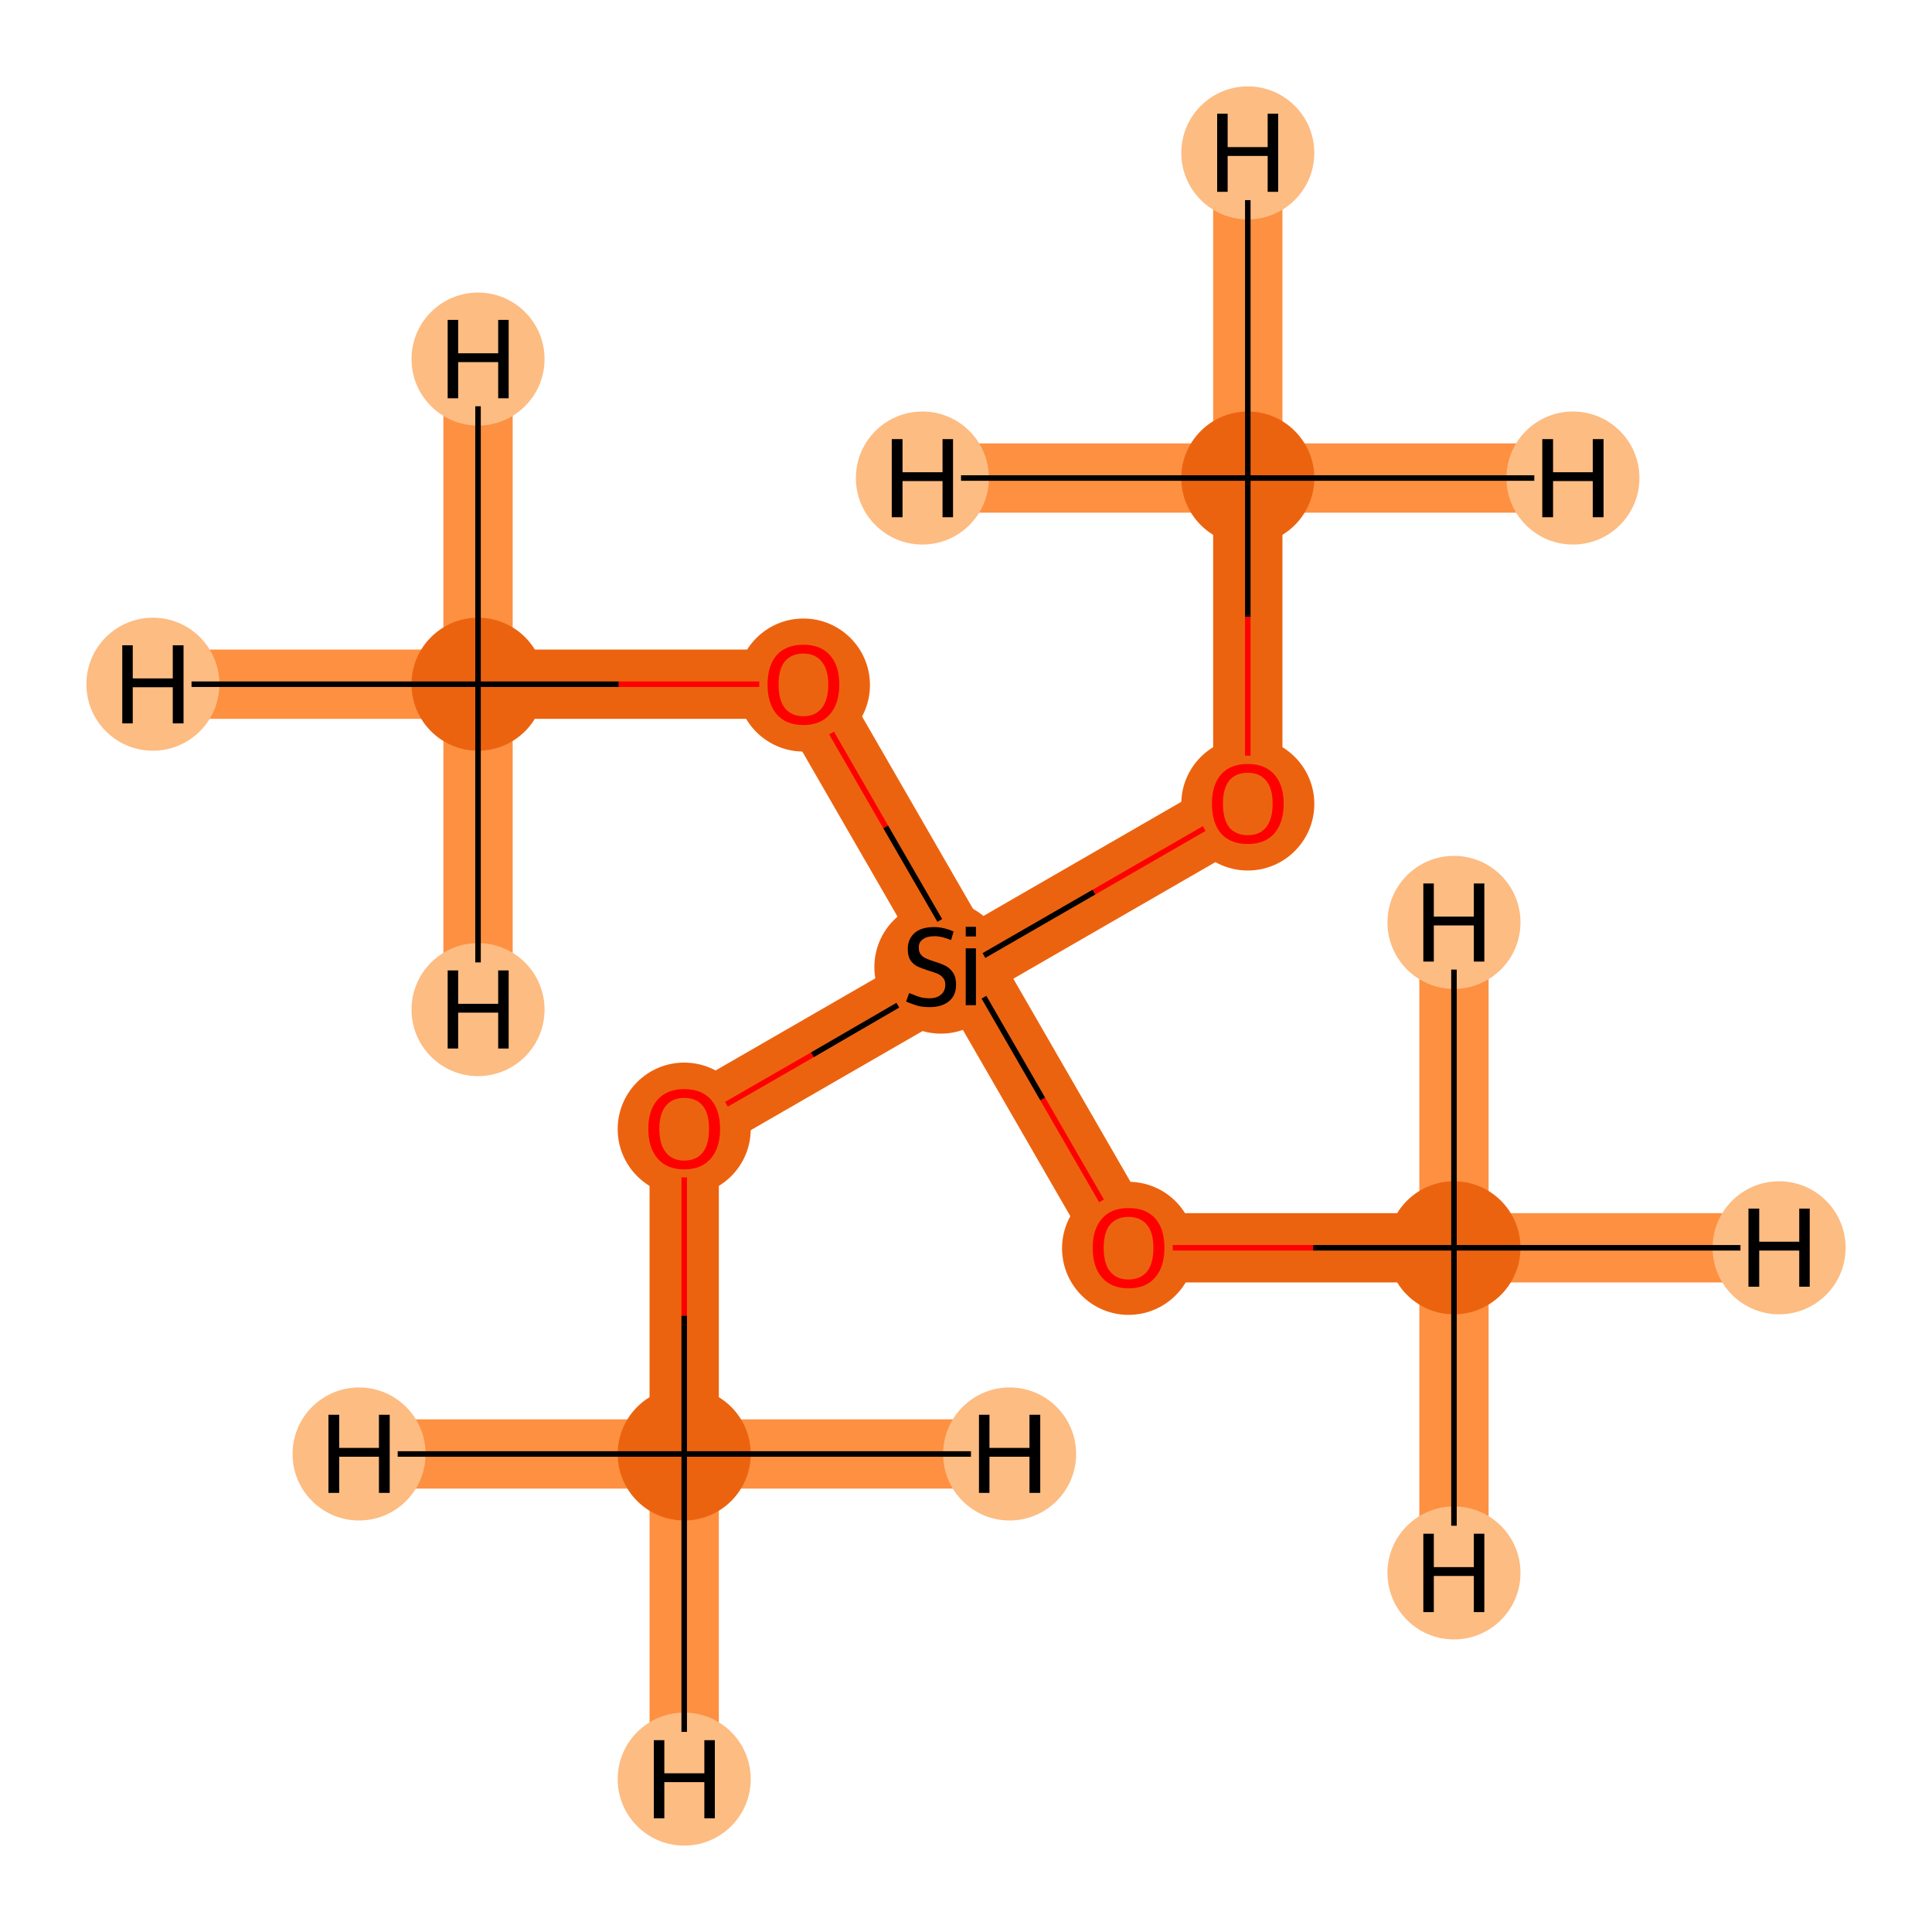 <?xml version='1.0' encoding='iso-8859-1'?>
<svg version='1.1' baseProfile='full'
              xmlns='http://www.w3.org/2000/svg'
                      xmlns:rdkit='http://www.rdkit.org/xml'
                      xmlns:xlink='http://www.w3.org/1999/xlink'
                  xml:space='preserve'
width='700px' height='700px' viewBox='0 0 700 700'>
<!-- END OF HEADER -->
<rect style='opacity:1.0;fill:#FFFFFF;stroke:none' width='700.0' height='700.0' x='0.0' y='0.0'> </rect>
<path d='M 173.2,247.9 L 291.1,247.9' style='fill:none;fill-rule:evenodd;stroke:#EC630F;stroke-width:25.1px;stroke-linecap:butt;stroke-linejoin:miter;stroke-opacity:1' />
<path d='M 173.2,247.9 L 55.4,247.9' style='fill:none;fill-rule:evenodd;stroke:#FD9041;stroke-width:25.1px;stroke-linecap:butt;stroke-linejoin:miter;stroke-opacity:1' />
<path d='M 173.2,247.9 L 173.2,130.1' style='fill:none;fill-rule:evenodd;stroke:#FD9041;stroke-width:25.1px;stroke-linecap:butt;stroke-linejoin:miter;stroke-opacity:1' />
<path d='M 173.2,247.9 L 173.2,365.8' style='fill:none;fill-rule:evenodd;stroke:#FD9041;stroke-width:25.1px;stroke-linecap:butt;stroke-linejoin:miter;stroke-opacity:1' />
<path d='M 291.1,247.9 L 350.0,350.0' style='fill:none;fill-rule:evenodd;stroke:#EC630F;stroke-width:25.1px;stroke-linecap:butt;stroke-linejoin:miter;stroke-opacity:1' />
<path d='M 350.0,350.0 L 408.9,452.1' style='fill:none;fill-rule:evenodd;stroke:#EC630F;stroke-width:25.1px;stroke-linecap:butt;stroke-linejoin:miter;stroke-opacity:1' />
<path d='M 350.0,350.0 L 452.1,291.1' style='fill:none;fill-rule:evenodd;stroke:#EC630F;stroke-width:25.1px;stroke-linecap:butt;stroke-linejoin:miter;stroke-opacity:1' />
<path d='M 350.0,350.0 L 247.9,408.9' style='fill:none;fill-rule:evenodd;stroke:#EC630F;stroke-width:25.1px;stroke-linecap:butt;stroke-linejoin:miter;stroke-opacity:1' />
<path d='M 408.9,452.1 L 526.8,452.1' style='fill:none;fill-rule:evenodd;stroke:#EC630F;stroke-width:25.1px;stroke-linecap:butt;stroke-linejoin:miter;stroke-opacity:1' />
<path d='M 526.8,452.1 L 644.6,452.1' style='fill:none;fill-rule:evenodd;stroke:#FD9041;stroke-width:25.1px;stroke-linecap:butt;stroke-linejoin:miter;stroke-opacity:1' />
<path d='M 526.8,452.1 L 526.8,334.2' style='fill:none;fill-rule:evenodd;stroke:#FD9041;stroke-width:25.1px;stroke-linecap:butt;stroke-linejoin:miter;stroke-opacity:1' />
<path d='M 526.8,452.1 L 526.8,569.9' style='fill:none;fill-rule:evenodd;stroke:#FD9041;stroke-width:25.1px;stroke-linecap:butt;stroke-linejoin:miter;stroke-opacity:1' />
<path d='M 452.1,291.1 L 452.1,173.2' style='fill:none;fill-rule:evenodd;stroke:#EC630F;stroke-width:25.1px;stroke-linecap:butt;stroke-linejoin:miter;stroke-opacity:1' />
<path d='M 452.1,173.2 L 452.1,55.4' style='fill:none;fill-rule:evenodd;stroke:#FD9041;stroke-width:25.1px;stroke-linecap:butt;stroke-linejoin:miter;stroke-opacity:1' />
<path d='M 452.1,173.2 L 569.9,173.2' style='fill:none;fill-rule:evenodd;stroke:#FD9041;stroke-width:25.1px;stroke-linecap:butt;stroke-linejoin:miter;stroke-opacity:1' />
<path d='M 452.1,173.2 L 334.2,173.2' style='fill:none;fill-rule:evenodd;stroke:#FD9041;stroke-width:25.1px;stroke-linecap:butt;stroke-linejoin:miter;stroke-opacity:1' />
<path d='M 247.9,408.9 L 247.9,526.8' style='fill:none;fill-rule:evenodd;stroke:#EC630F;stroke-width:25.1px;stroke-linecap:butt;stroke-linejoin:miter;stroke-opacity:1' />
<path d='M 247.9,526.8 L 247.9,644.6' style='fill:none;fill-rule:evenodd;stroke:#FD9041;stroke-width:25.1px;stroke-linecap:butt;stroke-linejoin:miter;stroke-opacity:1' />
<path d='M 247.9,526.8 L 130.1,526.8' style='fill:none;fill-rule:evenodd;stroke:#FD9041;stroke-width:25.1px;stroke-linecap:butt;stroke-linejoin:miter;stroke-opacity:1' />
<path d='M 247.9,526.8 L 365.8,526.8' style='fill:none;fill-rule:evenodd;stroke:#FD9041;stroke-width:25.1px;stroke-linecap:butt;stroke-linejoin:miter;stroke-opacity:1' />
<ellipse cx='173.2' cy='247.9' rx='23.6' ry='23.6'  style='fill:#EC630F;fill-rule:evenodd;stroke:#EC630F;stroke-width:1.0px;stroke-linecap:butt;stroke-linejoin:miter;stroke-opacity:1' />
<ellipse cx='291.1' cy='248.2' rx='23.6' ry='23.6'  style='fill:#EC630F;fill-rule:evenodd;stroke:#EC630F;stroke-width:1.0px;stroke-linecap:butt;stroke-linejoin:miter;stroke-opacity:1' />
<ellipse cx='340.9' cy='350.4' rx='23.6' ry='23.6'  style='fill:#EC630F;fill-rule:evenodd;stroke:#EC630F;stroke-width:1.0px;stroke-linecap:butt;stroke-linejoin:miter;stroke-opacity:1' />
<ellipse cx='408.9' cy='452.3' rx='23.6' ry='23.6'  style='fill:#EC630F;fill-rule:evenodd;stroke:#EC630F;stroke-width:1.0px;stroke-linecap:butt;stroke-linejoin:miter;stroke-opacity:1' />
<ellipse cx='526.8' cy='452.1' rx='23.6' ry='23.6'  style='fill:#EC630F;fill-rule:evenodd;stroke:#EC630F;stroke-width:1.0px;stroke-linecap:butt;stroke-linejoin:miter;stroke-opacity:1' />
<ellipse cx='452.1' cy='291.3' rx='23.6' ry='23.6'  style='fill:#EC630F;fill-rule:evenodd;stroke:#EC630F;stroke-width:1.0px;stroke-linecap:butt;stroke-linejoin:miter;stroke-opacity:1' />
<ellipse cx='452.1' cy='173.2' rx='23.6' ry='23.6'  style='fill:#EC630F;fill-rule:evenodd;stroke:#EC630F;stroke-width:1.0px;stroke-linecap:butt;stroke-linejoin:miter;stroke-opacity:1' />
<ellipse cx='247.9' cy='409.1' rx='23.6' ry='23.6'  style='fill:#EC630F;fill-rule:evenodd;stroke:#EC630F;stroke-width:1.0px;stroke-linecap:butt;stroke-linejoin:miter;stroke-opacity:1' />
<ellipse cx='247.9' cy='526.8' rx='23.6' ry='23.6'  style='fill:#EC630F;fill-rule:evenodd;stroke:#EC630F;stroke-width:1.0px;stroke-linecap:butt;stroke-linejoin:miter;stroke-opacity:1' />
<ellipse cx='55.4' cy='247.9' rx='23.6' ry='23.6'  style='fill:#FDBC82;fill-rule:evenodd;stroke:#FDBC82;stroke-width:1.0px;stroke-linecap:butt;stroke-linejoin:miter;stroke-opacity:1' />
<ellipse cx='173.2' cy='130.1' rx='23.6' ry='23.6'  style='fill:#FDBC82;fill-rule:evenodd;stroke:#FDBC82;stroke-width:1.0px;stroke-linecap:butt;stroke-linejoin:miter;stroke-opacity:1' />
<ellipse cx='173.2' cy='365.8' rx='23.6' ry='23.6'  style='fill:#FDBC82;fill-rule:evenodd;stroke:#FDBC82;stroke-width:1.0px;stroke-linecap:butt;stroke-linejoin:miter;stroke-opacity:1' />
<ellipse cx='644.6' cy='452.1' rx='23.6' ry='23.6'  style='fill:#FDBC82;fill-rule:evenodd;stroke:#FDBC82;stroke-width:1.0px;stroke-linecap:butt;stroke-linejoin:miter;stroke-opacity:1' />
<ellipse cx='526.8' cy='334.2' rx='23.6' ry='23.6'  style='fill:#FDBC82;fill-rule:evenodd;stroke:#FDBC82;stroke-width:1.0px;stroke-linecap:butt;stroke-linejoin:miter;stroke-opacity:1' />
<ellipse cx='526.8' cy='569.9' rx='23.6' ry='23.6'  style='fill:#FDBC82;fill-rule:evenodd;stroke:#FDBC82;stroke-width:1.0px;stroke-linecap:butt;stroke-linejoin:miter;stroke-opacity:1' />
<ellipse cx='452.1' cy='55.4' rx='23.6' ry='23.6'  style='fill:#FDBC82;fill-rule:evenodd;stroke:#FDBC82;stroke-width:1.0px;stroke-linecap:butt;stroke-linejoin:miter;stroke-opacity:1' />
<ellipse cx='569.9' cy='173.2' rx='23.6' ry='23.6'  style='fill:#FDBC82;fill-rule:evenodd;stroke:#FDBC82;stroke-width:1.0px;stroke-linecap:butt;stroke-linejoin:miter;stroke-opacity:1' />
<ellipse cx='334.2' cy='173.2' rx='23.6' ry='23.6'  style='fill:#FDBC82;fill-rule:evenodd;stroke:#FDBC82;stroke-width:1.0px;stroke-linecap:butt;stroke-linejoin:miter;stroke-opacity:1' />
<ellipse cx='247.9' cy='644.6' rx='23.6' ry='23.6'  style='fill:#FDBC82;fill-rule:evenodd;stroke:#FDBC82;stroke-width:1.0px;stroke-linecap:butt;stroke-linejoin:miter;stroke-opacity:1' />
<ellipse cx='130.1' cy='526.8' rx='23.6' ry='23.6'  style='fill:#FDBC82;fill-rule:evenodd;stroke:#FDBC82;stroke-width:1.0px;stroke-linecap:butt;stroke-linejoin:miter;stroke-opacity:1' />
<ellipse cx='365.8' cy='526.8' rx='23.6' ry='23.6'  style='fill:#FDBC82;fill-rule:evenodd;stroke:#FDBC82;stroke-width:1.0px;stroke-linecap:butt;stroke-linejoin:miter;stroke-opacity:1' />
<path class='bond-0 atom-0 atom-1' d='M 173.2,247.9 L 224.2,247.9' style='fill:none;fill-rule:evenodd;stroke:#000000;stroke-width:2.0px;stroke-linecap:butt;stroke-linejoin:miter;stroke-opacity:1' />
<path class='bond-0 atom-0 atom-1' d='M 224.2,247.9 L 275.1,247.9' style='fill:none;fill-rule:evenodd;stroke:#FF0000;stroke-width:2.0px;stroke-linecap:butt;stroke-linejoin:miter;stroke-opacity:1' />
<path class='bond-8 atom-0 atom-9' d='M 173.2,247.9 L 69.4,247.9' style='fill:none;fill-rule:evenodd;stroke:#000000;stroke-width:2.0px;stroke-linecap:butt;stroke-linejoin:miter;stroke-opacity:1' />
<path class='bond-9 atom-0 atom-10' d='M 173.2,247.9 L 173.2,147.2' style='fill:none;fill-rule:evenodd;stroke:#000000;stroke-width:2.0px;stroke-linecap:butt;stroke-linejoin:miter;stroke-opacity:1' />
<path class='bond-10 atom-0 atom-11' d='M 173.2,247.9 L 173.2,348.7' style='fill:none;fill-rule:evenodd;stroke:#000000;stroke-width:2.0px;stroke-linecap:butt;stroke-linejoin:miter;stroke-opacity:1' />
<path class='bond-1 atom-1 atom-2' d='M 301.3,265.6 L 320.9,299.6' style='fill:none;fill-rule:evenodd;stroke:#FF0000;stroke-width:2.0px;stroke-linecap:butt;stroke-linejoin:miter;stroke-opacity:1' />
<path class='bond-1 atom-1 atom-2' d='M 320.9,299.6 L 340.5,333.5' style='fill:none;fill-rule:evenodd;stroke:#000000;stroke-width:2.0px;stroke-linecap:butt;stroke-linejoin:miter;stroke-opacity:1' />
<path class='bond-2 atom-2 atom-3' d='M 356.5,361.3 L 377.8,398.2' style='fill:none;fill-rule:evenodd;stroke:#000000;stroke-width:2.0px;stroke-linecap:butt;stroke-linejoin:miter;stroke-opacity:1' />
<path class='bond-2 atom-2 atom-3' d='M 377.8,398.2 L 399.1,435.1' style='fill:none;fill-rule:evenodd;stroke:#FF0000;stroke-width:2.0px;stroke-linecap:butt;stroke-linejoin:miter;stroke-opacity:1' />
<path class='bond-4 atom-2 atom-5' d='M 356.5,346.2 L 396.4,323.2' style='fill:none;fill-rule:evenodd;stroke:#000000;stroke-width:2.0px;stroke-linecap:butt;stroke-linejoin:miter;stroke-opacity:1' />
<path class='bond-4 atom-2 atom-5' d='M 396.4,323.2 L 436.3,300.2' style='fill:none;fill-rule:evenodd;stroke:#FF0000;stroke-width:2.0px;stroke-linecap:butt;stroke-linejoin:miter;stroke-opacity:1' />
<path class='bond-6 atom-2 atom-7' d='M 325.3,364.2 L 294.3,382.2' style='fill:none;fill-rule:evenodd;stroke:#000000;stroke-width:2.0px;stroke-linecap:butt;stroke-linejoin:miter;stroke-opacity:1' />
<path class='bond-6 atom-2 atom-7' d='M 294.3,382.2 L 263.2,400.1' style='fill:none;fill-rule:evenodd;stroke:#FF0000;stroke-width:2.0px;stroke-linecap:butt;stroke-linejoin:miter;stroke-opacity:1' />
<path class='bond-3 atom-3 atom-4' d='M 424.9,452.1 L 475.8,452.1' style='fill:none;fill-rule:evenodd;stroke:#FF0000;stroke-width:2.0px;stroke-linecap:butt;stroke-linejoin:miter;stroke-opacity:1' />
<path class='bond-3 atom-3 atom-4' d='M 475.8,452.1 L 526.8,452.1' style='fill:none;fill-rule:evenodd;stroke:#000000;stroke-width:2.0px;stroke-linecap:butt;stroke-linejoin:miter;stroke-opacity:1' />
<path class='bond-11 atom-4 atom-12' d='M 526.8,452.1 L 630.6,452.1' style='fill:none;fill-rule:evenodd;stroke:#000000;stroke-width:2.0px;stroke-linecap:butt;stroke-linejoin:miter;stroke-opacity:1' />
<path class='bond-12 atom-4 atom-13' d='M 526.8,452.1 L 526.8,351.3' style='fill:none;fill-rule:evenodd;stroke:#000000;stroke-width:2.0px;stroke-linecap:butt;stroke-linejoin:miter;stroke-opacity:1' />
<path class='bond-13 atom-4 atom-14' d='M 526.8,452.1 L 526.8,552.8' style='fill:none;fill-rule:evenodd;stroke:#000000;stroke-width:2.0px;stroke-linecap:butt;stroke-linejoin:miter;stroke-opacity:1' />
<path class='bond-5 atom-5 atom-6' d='M 452.1,273.8 L 452.1,223.5' style='fill:none;fill-rule:evenodd;stroke:#FF0000;stroke-width:2.0px;stroke-linecap:butt;stroke-linejoin:miter;stroke-opacity:1' />
<path class='bond-5 atom-5 atom-6' d='M 452.1,223.5 L 452.1,173.2' style='fill:none;fill-rule:evenodd;stroke:#000000;stroke-width:2.0px;stroke-linecap:butt;stroke-linejoin:miter;stroke-opacity:1' />
<path class='bond-14 atom-6 atom-15' d='M 452.1,173.2 L 452.1,72.5' style='fill:none;fill-rule:evenodd;stroke:#000000;stroke-width:2.0px;stroke-linecap:butt;stroke-linejoin:miter;stroke-opacity:1' />
<path class='bond-15 atom-6 atom-16' d='M 452.1,173.2 L 555.9,173.2' style='fill:none;fill-rule:evenodd;stroke:#000000;stroke-width:2.0px;stroke-linecap:butt;stroke-linejoin:miter;stroke-opacity:1' />
<path class='bond-16 atom-6 atom-17' d='M 452.1,173.2 L 348.2,173.2' style='fill:none;fill-rule:evenodd;stroke:#000000;stroke-width:2.0px;stroke-linecap:butt;stroke-linejoin:miter;stroke-opacity:1' />
<path class='bond-7 atom-7 atom-8' d='M 247.9,426.6 L 247.9,476.7' style='fill:none;fill-rule:evenodd;stroke:#FF0000;stroke-width:2.0px;stroke-linecap:butt;stroke-linejoin:miter;stroke-opacity:1' />
<path class='bond-7 atom-7 atom-8' d='M 247.9,476.7 L 247.9,526.8' style='fill:none;fill-rule:evenodd;stroke:#000000;stroke-width:2.0px;stroke-linecap:butt;stroke-linejoin:miter;stroke-opacity:1' />
<path class='bond-17 atom-8 atom-18' d='M 247.9,526.8 L 247.9,627.5' style='fill:none;fill-rule:evenodd;stroke:#000000;stroke-width:2.0px;stroke-linecap:butt;stroke-linejoin:miter;stroke-opacity:1' />
<path class='bond-18 atom-8 atom-19' d='M 247.9,526.8 L 144.1,526.8' style='fill:none;fill-rule:evenodd;stroke:#000000;stroke-width:2.0px;stroke-linecap:butt;stroke-linejoin:miter;stroke-opacity:1' />
<path class='bond-19 atom-8 atom-20' d='M 247.9,526.8 L 351.8,526.8' style='fill:none;fill-rule:evenodd;stroke:#000000;stroke-width:2.0px;stroke-linecap:butt;stroke-linejoin:miter;stroke-opacity:1' />
<path  class='atom-1' d='M 278.1 248.0
Q 278.1 241.2, 281.4 237.4
Q 284.8 233.6, 291.1 233.6
Q 297.4 233.6, 300.7 237.4
Q 304.1 241.2, 304.1 248.0
Q 304.1 254.9, 300.7 258.8
Q 297.3 262.7, 291.1 262.7
Q 284.8 262.7, 281.4 258.8
Q 278.1 254.9, 278.1 248.0
M 291.1 259.5
Q 295.4 259.5, 297.7 256.6
Q 300.1 253.7, 300.1 248.0
Q 300.1 242.5, 297.7 239.7
Q 295.4 236.8, 291.1 236.8
Q 286.8 236.8, 284.4 239.6
Q 282.1 242.4, 282.1 248.0
Q 282.1 253.7, 284.4 256.6
Q 286.8 259.5, 291.1 259.5
' fill='#FF0000'/>
<path  class='atom-2' d='M 329.4 359.8
Q 329.7 359.9, 331.0 360.4
Q 332.3 361.0, 333.8 361.4
Q 335.2 361.7, 336.7 361.7
Q 339.4 361.7, 340.9 360.4
Q 342.5 359.1, 342.5 356.8
Q 342.5 355.2, 341.7 354.3
Q 340.9 353.3, 339.7 352.8
Q 338.5 352.3, 336.5 351.7
Q 334.0 350.9, 332.5 350.2
Q 331.0 349.5, 329.9 348.0
Q 328.9 346.4, 328.9 343.9
Q 328.9 340.3, 331.3 338.1
Q 333.7 335.9, 338.5 335.9
Q 341.8 335.9, 345.5 337.5
L 344.6 340.6
Q 341.2 339.2, 338.6 339.2
Q 335.9 339.2, 334.4 340.3
Q 332.8 341.4, 332.9 343.4
Q 332.9 344.9, 333.6 345.8
Q 334.4 346.8, 335.6 347.3
Q 336.7 347.8, 338.6 348.4
Q 341.2 349.2, 342.7 350.0
Q 344.2 350.8, 345.3 352.4
Q 346.4 354.0, 346.4 356.8
Q 346.4 360.7, 343.8 362.8
Q 341.2 364.9, 336.8 364.9
Q 334.3 364.9, 332.4 364.4
Q 330.5 363.8, 328.3 362.9
L 329.4 359.8
' fill='#000000'/>
<path  class='atom-2' d='M 349.9 335.8
L 353.6 335.8
L 353.6 339.3
L 349.9 339.3
L 349.9 335.8
M 349.9 343.6
L 353.6 343.6
L 353.6 364.2
L 349.9 364.2
L 349.9 343.6
' fill='#000000'/>
<path  class='atom-3' d='M 395.9 452.1
Q 395.9 445.3, 399.3 441.5
Q 402.6 437.7, 408.9 437.7
Q 415.2 437.7, 418.6 441.5
Q 421.9 445.3, 421.9 452.1
Q 421.9 459.0, 418.5 462.9
Q 415.1 466.8, 408.9 466.8
Q 402.7 466.8, 399.3 462.9
Q 395.9 459.1, 395.9 452.1
M 408.9 463.6
Q 413.2 463.6, 415.6 460.7
Q 417.9 457.8, 417.9 452.1
Q 417.9 446.6, 415.6 443.8
Q 413.2 440.9, 408.9 440.9
Q 404.6 440.9, 402.2 443.7
Q 399.9 446.5, 399.9 452.1
Q 399.9 457.9, 402.2 460.7
Q 404.6 463.6, 408.9 463.6
' fill='#FF0000'/>
<path  class='atom-5' d='M 439.1 291.2
Q 439.1 284.4, 442.4 280.6
Q 445.8 276.8, 452.1 276.8
Q 458.3 276.8, 461.7 280.6
Q 465.1 284.4, 465.1 291.2
Q 465.1 298.0, 461.7 302.0
Q 458.3 305.8, 452.1 305.8
Q 445.8 305.8, 442.4 302.0
Q 439.1 298.1, 439.1 291.2
M 452.1 302.6
Q 456.4 302.6, 458.7 299.8
Q 461.1 296.8, 461.1 291.2
Q 461.1 285.6, 458.7 282.8
Q 456.4 280.0, 452.1 280.0
Q 447.7 280.0, 445.4 282.8
Q 443.1 285.6, 443.1 291.2
Q 443.1 296.9, 445.4 299.8
Q 447.7 302.6, 452.1 302.6
' fill='#FF0000'/>
<path  class='atom-7' d='M 234.9 409.0
Q 234.9 402.2, 238.3 398.4
Q 241.7 394.6, 247.9 394.6
Q 254.2 394.6, 257.6 398.4
Q 260.9 402.2, 260.9 409.0
Q 260.9 415.9, 257.5 419.8
Q 254.1 423.7, 247.9 423.7
Q 241.7 423.7, 238.3 419.8
Q 234.9 415.9, 234.9 409.0
M 247.9 420.5
Q 252.3 420.5, 254.6 417.6
Q 256.9 414.7, 256.9 409.0
Q 256.9 403.4, 254.6 400.6
Q 252.3 397.8, 247.9 397.8
Q 243.6 397.8, 241.3 400.6
Q 238.9 403.4, 238.9 409.0
Q 238.9 414.7, 241.3 417.6
Q 243.6 420.5, 247.9 420.5
' fill='#FF0000'/>
<path  class='atom-9' d='M 44.3 233.8
L 48.1 233.8
L 48.1 245.8
L 62.6 245.8
L 62.6 233.8
L 66.5 233.8
L 66.5 262.1
L 62.6 262.1
L 62.6 249.0
L 48.1 249.0
L 48.1 262.1
L 44.3 262.1
L 44.3 233.8
' fill='#000000'/>
<path  class='atom-10' d='M 162.2 115.9
L 166.0 115.9
L 166.0 128.0
L 180.5 128.0
L 180.5 115.9
L 184.3 115.9
L 184.3 144.3
L 180.5 144.3
L 180.5 131.2
L 166.0 131.2
L 166.0 144.3
L 162.2 144.3
L 162.2 115.9
' fill='#000000'/>
<path  class='atom-11' d='M 162.2 351.6
L 166.0 351.6
L 166.0 363.7
L 180.5 363.7
L 180.5 351.6
L 184.3 351.6
L 184.3 379.9
L 180.5 379.9
L 180.5 366.9
L 166.0 366.9
L 166.0 379.9
L 162.2 379.9
L 162.2 351.6
' fill='#000000'/>
<path  class='atom-12' d='M 633.5 437.9
L 637.4 437.9
L 637.4 449.9
L 651.9 449.9
L 651.9 437.9
L 655.7 437.9
L 655.7 466.2
L 651.9 466.2
L 651.9 453.1
L 637.4 453.1
L 637.4 466.2
L 633.5 466.2
L 633.5 437.9
' fill='#000000'/>
<path  class='atom-13' d='M 515.7 320.1
L 519.5 320.1
L 519.5 332.1
L 534.0 332.1
L 534.0 320.1
L 537.8 320.1
L 537.8 348.4
L 534.0 348.4
L 534.0 335.3
L 519.5 335.3
L 519.5 348.4
L 515.7 348.4
L 515.7 320.1
' fill='#000000'/>
<path  class='atom-14' d='M 515.7 555.7
L 519.5 555.7
L 519.5 567.8
L 534.0 567.8
L 534.0 555.7
L 537.8 555.7
L 537.8 584.1
L 534.0 584.1
L 534.0 571.0
L 519.5 571.0
L 519.5 584.1
L 515.7 584.1
L 515.7 555.7
' fill='#000000'/>
<path  class='atom-15' d='M 441.0 41.2
L 444.8 41.2
L 444.8 53.3
L 459.3 53.3
L 459.3 41.2
L 463.1 41.2
L 463.1 69.5
L 459.3 69.5
L 459.3 56.5
L 444.8 56.5
L 444.8 69.5
L 441.0 69.5
L 441.0 41.2
' fill='#000000'/>
<path  class='atom-16' d='M 558.8 159.1
L 562.7 159.1
L 562.7 171.1
L 577.1 171.1
L 577.1 159.1
L 581.0 159.1
L 581.0 187.4
L 577.1 187.4
L 577.1 174.3
L 562.7 174.3
L 562.7 187.4
L 558.8 187.4
L 558.8 159.1
' fill='#000000'/>
<path  class='atom-17' d='M 323.1 159.1
L 327.0 159.1
L 327.0 171.1
L 341.5 171.1
L 341.5 159.1
L 345.3 159.1
L 345.3 187.4
L 341.5 187.4
L 341.5 174.3
L 327.0 174.3
L 327.0 187.4
L 323.1 187.4
L 323.1 159.1
' fill='#000000'/>
<path  class='atom-18' d='M 236.9 630.5
L 240.7 630.5
L 240.7 642.5
L 255.2 642.5
L 255.2 630.5
L 259.0 630.5
L 259.0 658.8
L 255.2 658.8
L 255.2 645.7
L 240.7 645.7
L 240.7 658.8
L 236.9 658.8
L 236.9 630.5
' fill='#000000'/>
<path  class='atom-19' d='M 119.0 512.6
L 122.9 512.6
L 122.9 524.6
L 137.3 524.6
L 137.3 512.6
L 141.2 512.6
L 141.2 540.9
L 137.3 540.9
L 137.3 527.8
L 122.9 527.8
L 122.9 540.9
L 119.0 540.9
L 119.0 512.6
' fill='#000000'/>
<path  class='atom-20' d='M 354.7 512.6
L 358.5 512.6
L 358.5 524.6
L 373.0 524.6
L 373.0 512.6
L 376.9 512.6
L 376.9 540.9
L 373.0 540.9
L 373.0 527.8
L 358.5 527.8
L 358.5 540.9
L 354.7 540.9
L 354.7 512.6
' fill='#000000'/>
</svg>
